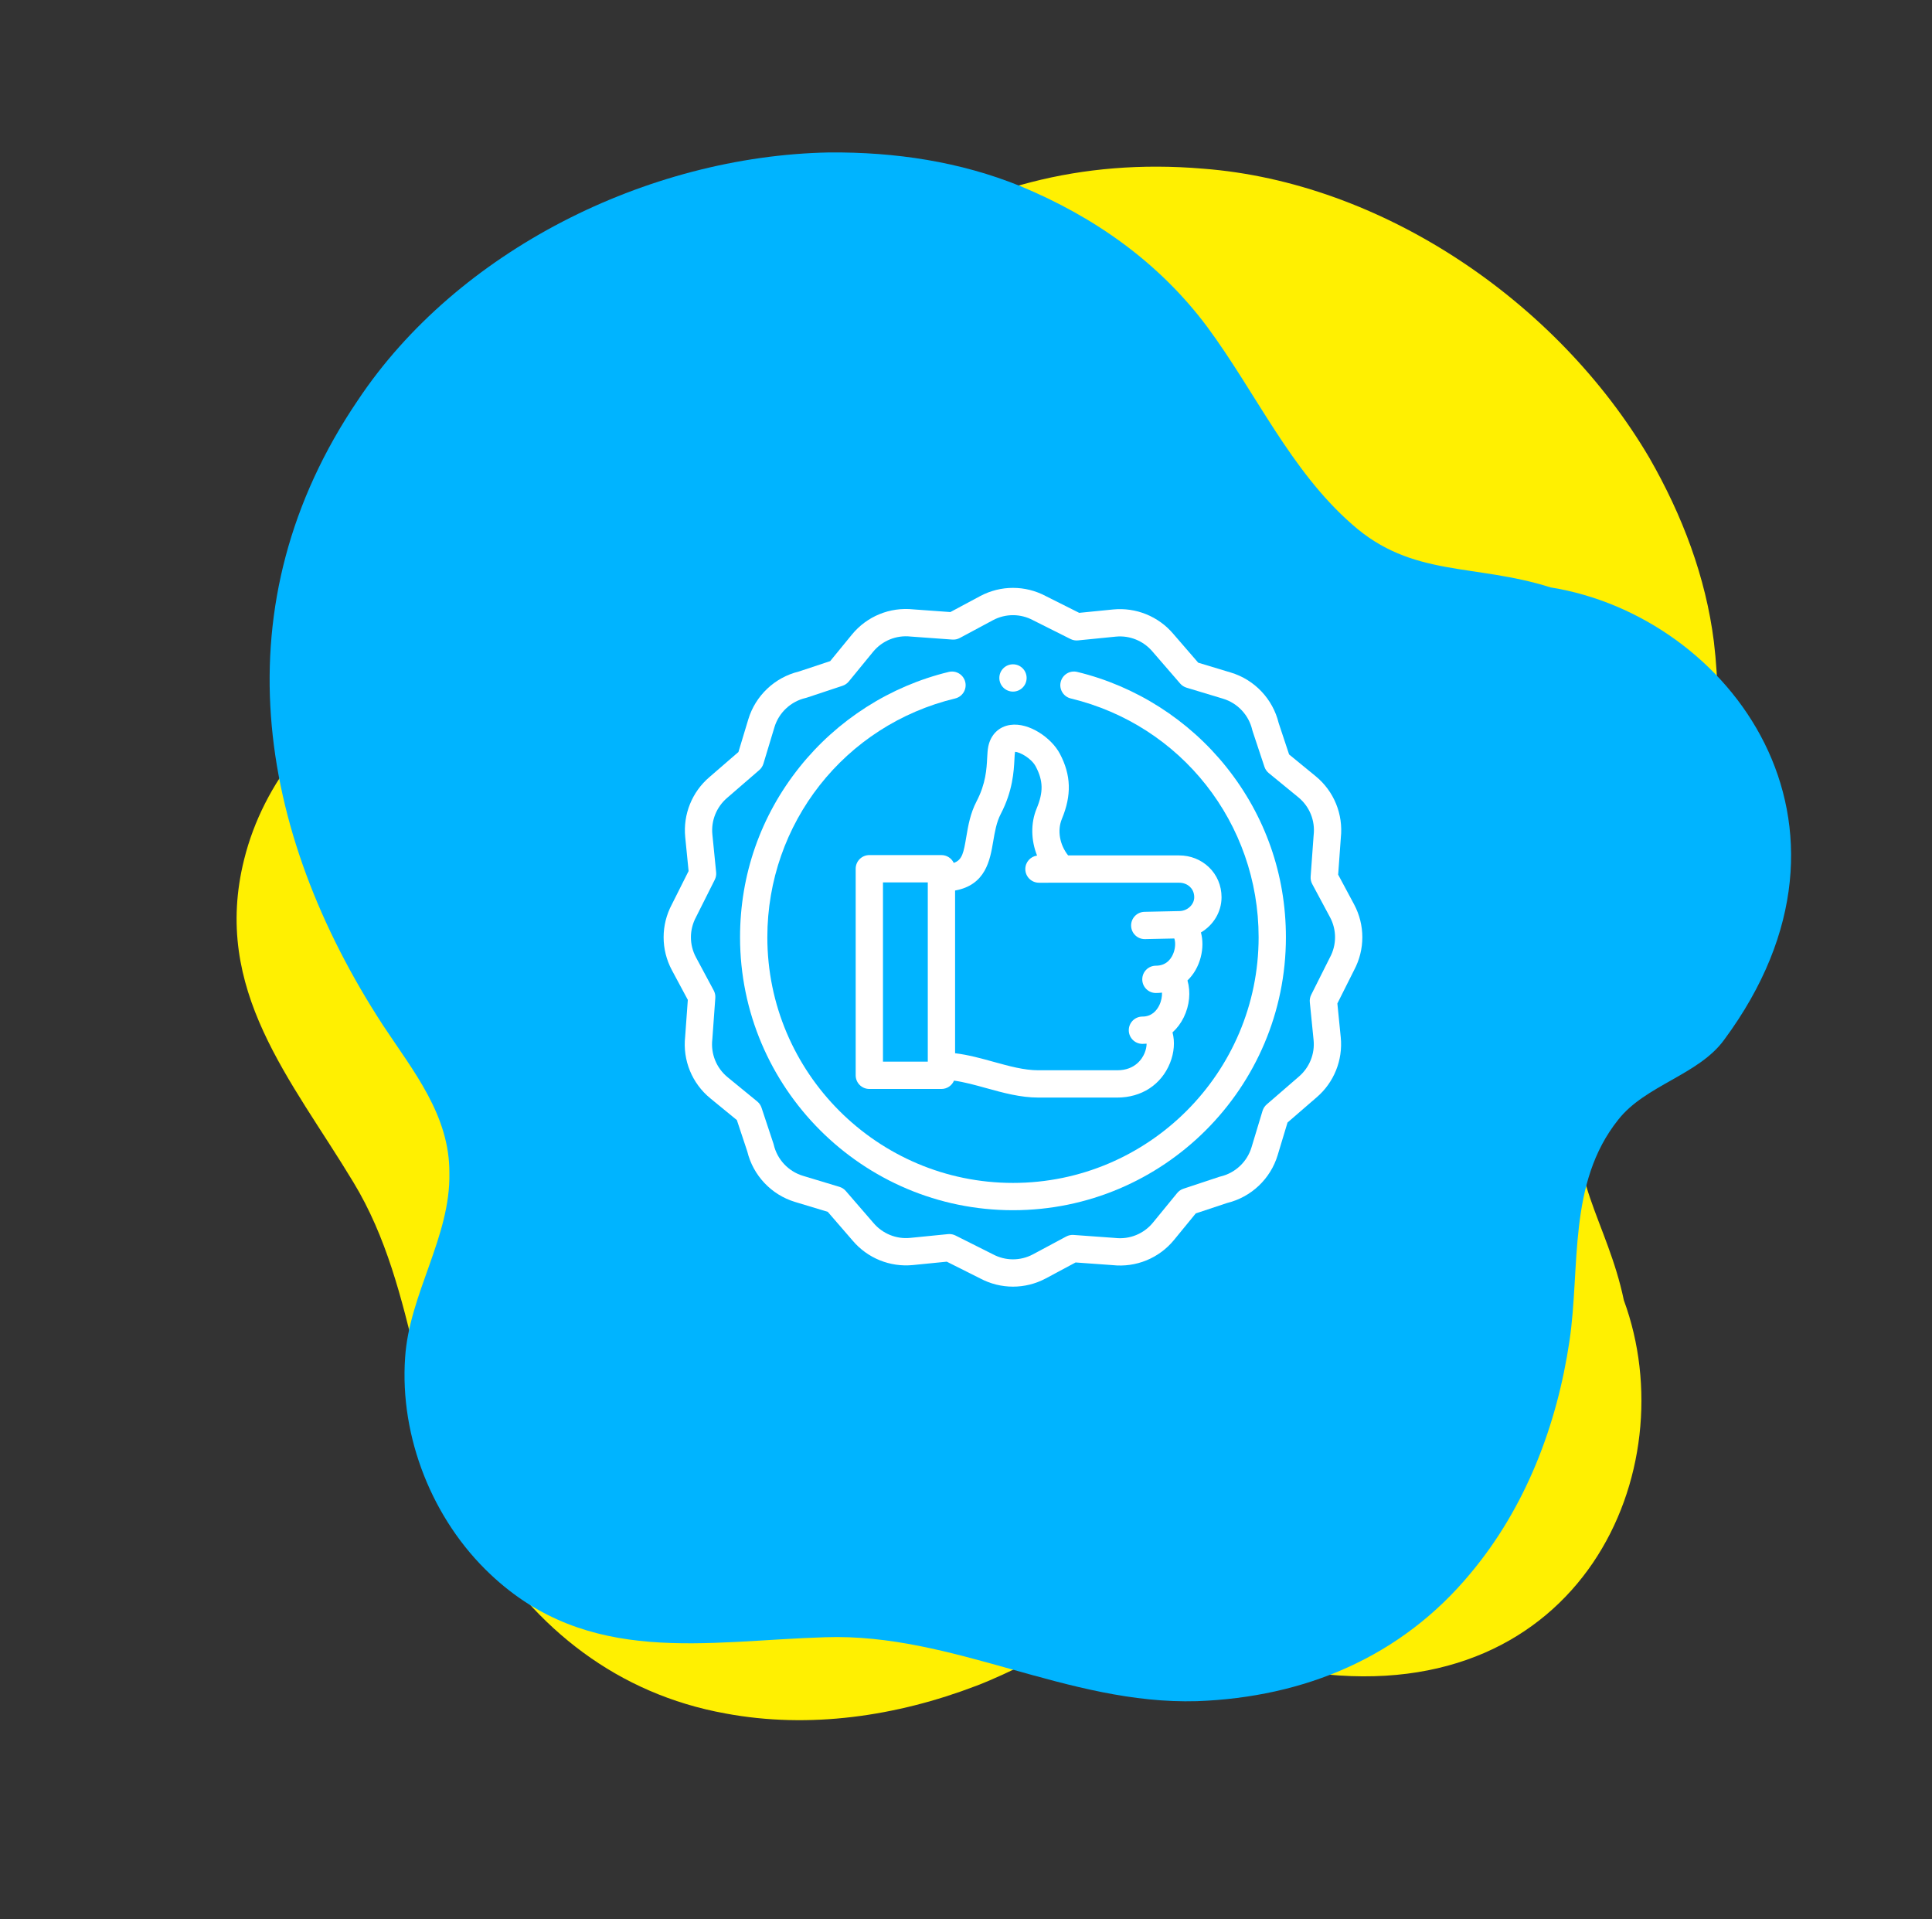 <svg width="150" height="149" viewBox="0 0 150 149" fill="none" xmlns="http://www.w3.org/2000/svg">
<rect x="0" y="0" width="150" height="149" fill="#333333" stroke="none"/>
<path d="M128.058 35.547C130.625 40.023 132.433 44.793 133.064 49.807C133.807 56.016 133.161 62.107 130.653 67.773C128.041 73.595 124.089 78.883 122.789 85.11C121.462 91.207 124.809 94.845 126.076 100.946C130.93 114.134 122.799 132.495 102.064 129.893C98.709 129.507 95.993 126.279 92.611 125.763C86.397 124.751 81.234 128.801 75.797 130.877C69.603 133.246 62.85 134.241 56.321 133.023C47.956 131.51 41.589 126.468 37.252 119.38C32.042 110.713 32.611 100.305 27.428 91.768C22.641 83.826 16.42 76.858 18.955 66.719C20.44 60.724 24.783 55.355 30.374 52.705C34.84 50.56 40.292 51.188 44.548 48.681C48.465 46.514 50.065 42.391 52.008 38.603C60.402 22.509 74.353 11.49 93.379 13.093C107.242 14.142 120.89 23.36 128.058 35.547Z" fill="#FFF001"/>
<path d="M64.353 11.835C69.513 11.791 74.557 12.551 79.237 14.457C85.014 16.852 90.007 20.399 93.718 25.362C97.513 30.492 100.188 36.527 104.979 40.711C109.644 44.855 114.456 43.719 120.394 45.604C134.27 47.834 146.292 63.918 133.866 80.719C131.885 83.454 127.741 84.241 125.633 86.936C121.707 91.857 122.708 98.343 121.854 104.099C120.884 110.66 118.444 117.034 114.183 122.129C108.766 128.68 101.251 131.761 92.947 132.069C82.839 132.365 74.045 126.769 64.063 127.105C54.794 127.387 45.672 129.397 38.075 122.22C33.577 117.988 31.024 111.571 31.453 105.399C31.771 100.454 34.99 96.009 34.889 91.071C34.919 86.595 32.108 83.18 29.758 79.63C19.841 64.427 17.07 46.867 27.788 31.066C35.495 19.495 50.217 12.114 64.353 11.835Z" fill="#00B4FF"/>
<path d="M83.63 52.163C83.061 52.026 82.489 52.376 82.352 52.945C82.215 53.514 82.565 54.086 83.134 54.224C91.722 56.294 97.719 63.917 97.719 72.763C97.719 83.279 89.164 91.835 78.648 91.835C68.132 91.835 59.576 83.279 59.576 72.763C59.576 63.918 65.573 56.294 74.161 54.224C74.73 54.086 75.08 53.514 74.942 52.945C74.805 52.376 74.233 52.027 73.664 52.164C69.121 53.259 65.005 55.885 62.074 59.559C59.053 63.344 57.457 67.91 57.457 72.763C57.457 84.448 66.963 93.954 78.648 93.954C90.332 93.954 99.838 84.448 99.838 72.763C99.838 67.91 98.242 63.344 95.221 59.558C92.29 55.885 88.174 53.259 83.63 52.163Z" fill="white"/>
<path d="M105.133 70.215L103.894 67.902L104.101 65.043C104.299 63.211 103.568 61.422 102.143 60.256L100.085 58.571L99.276 56.133C98.822 54.268 97.407 52.77 95.57 52.215L93.03 51.448L91.085 49.199C89.934 47.846 88.192 47.142 86.425 47.315L83.788 47.578L81.197 46.278C79.6 45.426 77.696 45.426 76.099 46.278L73.787 47.517L70.928 47.31C69.094 47.112 67.306 47.843 66.14 49.268L64.455 51.326L62.017 52.135C60.153 52.589 58.654 54.004 58.099 55.841L57.332 58.381L55.084 60.326C53.73 61.477 53.026 63.219 53.2 64.986L53.462 67.623L52.162 70.214C51.311 71.811 51.31 73.715 52.162 75.312L53.402 77.624L53.195 80.484C52.996 82.316 53.727 84.105 55.153 85.271L57.21 86.956L58.02 89.394C58.473 91.258 59.889 92.757 61.726 93.312L64.266 94.079L66.211 96.327C67.362 97.681 69.103 98.385 70.871 98.212L73.507 97.949L76.098 99.249C76.897 99.674 77.772 99.888 78.648 99.888C79.523 99.888 80.398 99.675 81.196 99.249L83.509 98.01L86.368 98.216C88.2 98.415 89.989 97.684 91.155 96.258L92.84 94.201L95.278 93.392C97.143 92.938 98.641 91.522 99.196 89.685L99.963 87.146L102.212 85.201C103.565 84.05 104.27 82.308 104.096 80.54L103.833 77.904L105.133 75.313C105.984 73.716 105.985 71.812 105.133 70.215ZM103.259 74.324C103.254 74.333 103.249 74.342 103.245 74.35L101.801 77.229C101.711 77.408 101.674 77.609 101.694 77.809L101.987 80.749C102.093 81.824 101.664 82.885 100.832 83.592L98.344 85.744C98.193 85.875 98.082 86.047 98.023 86.239L97.167 89.073C96.826 90.202 95.899 91.071 94.748 91.339C94.716 91.347 94.685 91.356 94.654 91.366L91.881 92.286C91.691 92.349 91.522 92.465 91.395 92.621L89.516 94.916C88.802 95.789 87.705 96.234 86.583 96.108C86.569 96.106 86.555 96.105 86.541 96.104L83.356 95.874C83.155 95.859 82.955 95.902 82.779 95.997L80.197 97.38C79.224 97.899 78.061 97.897 77.087 97.374C77.078 97.37 77.069 97.365 77.061 97.361L74.183 95.917C74.035 95.843 73.872 95.805 73.707 95.805C73.672 95.805 73.637 95.806 73.602 95.81L70.662 96.103C69.587 96.209 68.526 95.779 67.819 94.948L65.667 92.46C65.536 92.308 65.364 92.197 65.172 92.139L62.339 91.283C61.209 90.942 60.34 90.015 60.072 88.863C60.064 88.832 60.055 88.801 60.045 88.77L59.125 85.997C59.062 85.806 58.946 85.638 58.791 85.511L56.495 83.631C55.622 82.917 55.177 81.821 55.303 80.698C55.305 80.684 55.306 80.67 55.307 80.656L55.537 77.471C55.552 77.271 55.509 77.071 55.414 76.894L54.031 74.313C53.512 73.339 53.514 72.177 54.037 71.202C54.041 71.194 54.046 71.185 54.05 71.176L55.494 68.298C55.584 68.119 55.621 67.918 55.601 67.718L55.308 64.778C55.202 63.703 55.632 62.642 56.463 61.935L58.951 59.783C59.103 59.651 59.214 59.48 59.272 59.288L60.128 56.454C60.469 55.324 61.397 54.456 62.548 54.187C62.579 54.18 62.61 54.171 62.641 54.161L65.414 53.24C65.605 53.177 65.773 53.061 65.9 52.906L67.78 50.61C68.494 49.738 69.591 49.292 70.713 49.419C70.727 49.42 70.741 49.421 70.755 49.422L73.94 49.653C74.139 49.667 74.34 49.625 74.517 49.53L77.098 48.146C78.071 47.627 79.234 47.629 80.208 48.152C80.217 48.157 80.226 48.161 80.234 48.166L83.113 49.609C83.292 49.699 83.493 49.737 83.693 49.717L86.633 49.424C87.708 49.318 88.769 49.747 89.476 50.579L91.628 53.066C91.759 53.218 91.931 53.329 92.123 53.387L94.957 54.243C96.087 54.585 96.955 55.512 97.224 56.663C97.231 56.695 97.24 56.726 97.25 56.757L98.171 59.53C98.234 59.72 98.35 59.889 98.505 60.016L100.8 61.895C101.673 62.609 102.119 63.706 101.992 64.828C101.991 64.842 101.989 64.856 101.988 64.87L101.758 68.055C101.744 68.255 101.786 68.456 101.881 68.632L103.265 71.214C103.784 72.187 103.782 73.35 103.259 74.324Z" fill="white"/>
<path d="M74.049 66.99C73.879 66.632 73.516 66.384 73.093 66.384H67.495C66.909 66.384 66.435 66.858 66.435 67.444V83.481C66.435 84.067 66.909 84.541 67.495 84.541H73.093C73.532 84.541 73.909 84.274 74.069 83.893C74.877 84.006 75.709 84.236 76.575 84.476C77.878 84.837 79.224 85.209 80.623 85.209H86.74C88.631 85.209 90.163 84.207 90.839 82.528C91.168 81.71 91.225 80.861 91.033 80.15C91.385 79.833 91.682 79.44 91.907 78.98C92.363 78.048 92.454 77.001 92.195 76.118C92.677 75.653 93.036 75.039 93.224 74.315C93.399 73.638 93.396 72.97 93.24 72.391C94.196 71.829 94.84 70.808 94.84 69.657C94.84 68.754 94.488 67.922 93.85 67.315C93.237 66.731 92.421 66.41 91.551 66.41L82.93 66.41C82.275 65.588 82.071 64.474 82.444 63.576C83.209 61.734 83.162 60.175 82.29 58.52C81.644 57.292 79.904 56.07 78.442 56.279C77.558 56.405 76.919 57.029 76.731 57.95C76.676 58.22 76.661 58.513 76.643 58.851C76.6 59.687 76.541 60.831 75.82 62.212C75.331 63.149 75.168 64.112 75.024 64.962C74.818 66.179 74.718 66.766 74.049 66.99ZM68.554 68.503H72.033V82.422H68.554V68.503ZM77.113 65.316C77.237 64.586 77.364 63.833 77.698 63.193C78.633 61.402 78.712 59.874 78.76 58.961C78.772 58.718 78.784 58.488 78.808 58.373C78.808 58.372 78.808 58.371 78.808 58.37C79.176 58.375 80.08 58.871 80.416 59.508C80.996 60.61 81.015 61.492 80.487 62.763C80.011 63.909 80.047 65.239 80.518 66.422C80.002 66.494 79.605 66.935 79.605 67.47C79.605 68.055 80.08 68.53 80.665 68.53L91.551 68.529C91.874 68.529 92.172 68.643 92.389 68.85C92.54 68.994 92.72 69.251 92.72 69.657C92.72 70.225 92.199 70.716 91.583 70.73L88.856 70.789C88.271 70.802 87.807 71.287 87.819 71.872C87.832 72.449 88.304 72.908 88.878 72.908C88.886 72.908 88.894 72.908 88.902 72.908L91.173 72.859C91.247 73.068 91.286 73.469 91.13 73.927C90.997 74.318 90.641 74.972 89.744 74.972C89.159 74.972 88.685 75.446 88.685 76.031C88.685 76.617 89.159 77.091 89.744 77.091C89.905 77.091 90.062 77.081 90.217 77.061C90.23 77.361 90.168 77.713 90.004 78.049C89.809 78.446 89.425 78.921 88.698 78.921C88.112 78.921 87.638 79.395 87.638 79.98C87.638 80.565 88.112 81.04 88.698 81.04C88.807 81.04 88.916 81.035 89.023 81.025C89.02 81.228 88.979 81.483 88.863 81.76C88.697 82.16 88.157 83.09 86.74 83.09H80.624C79.512 83.09 78.361 82.771 77.141 82.434C76.171 82.165 75.176 81.89 74.153 81.767V69.135C76.538 68.703 76.867 66.771 77.113 65.316Z" fill="white"/>
<path d="M78.648 53.692C79.233 53.692 79.707 53.217 79.707 52.632C79.707 52.047 79.233 51.573 78.648 51.573H78.647C78.062 51.573 77.588 52.047 77.588 52.632C77.588 53.217 78.063 53.692 78.648 53.692Z" fill="white"/>
</svg>
